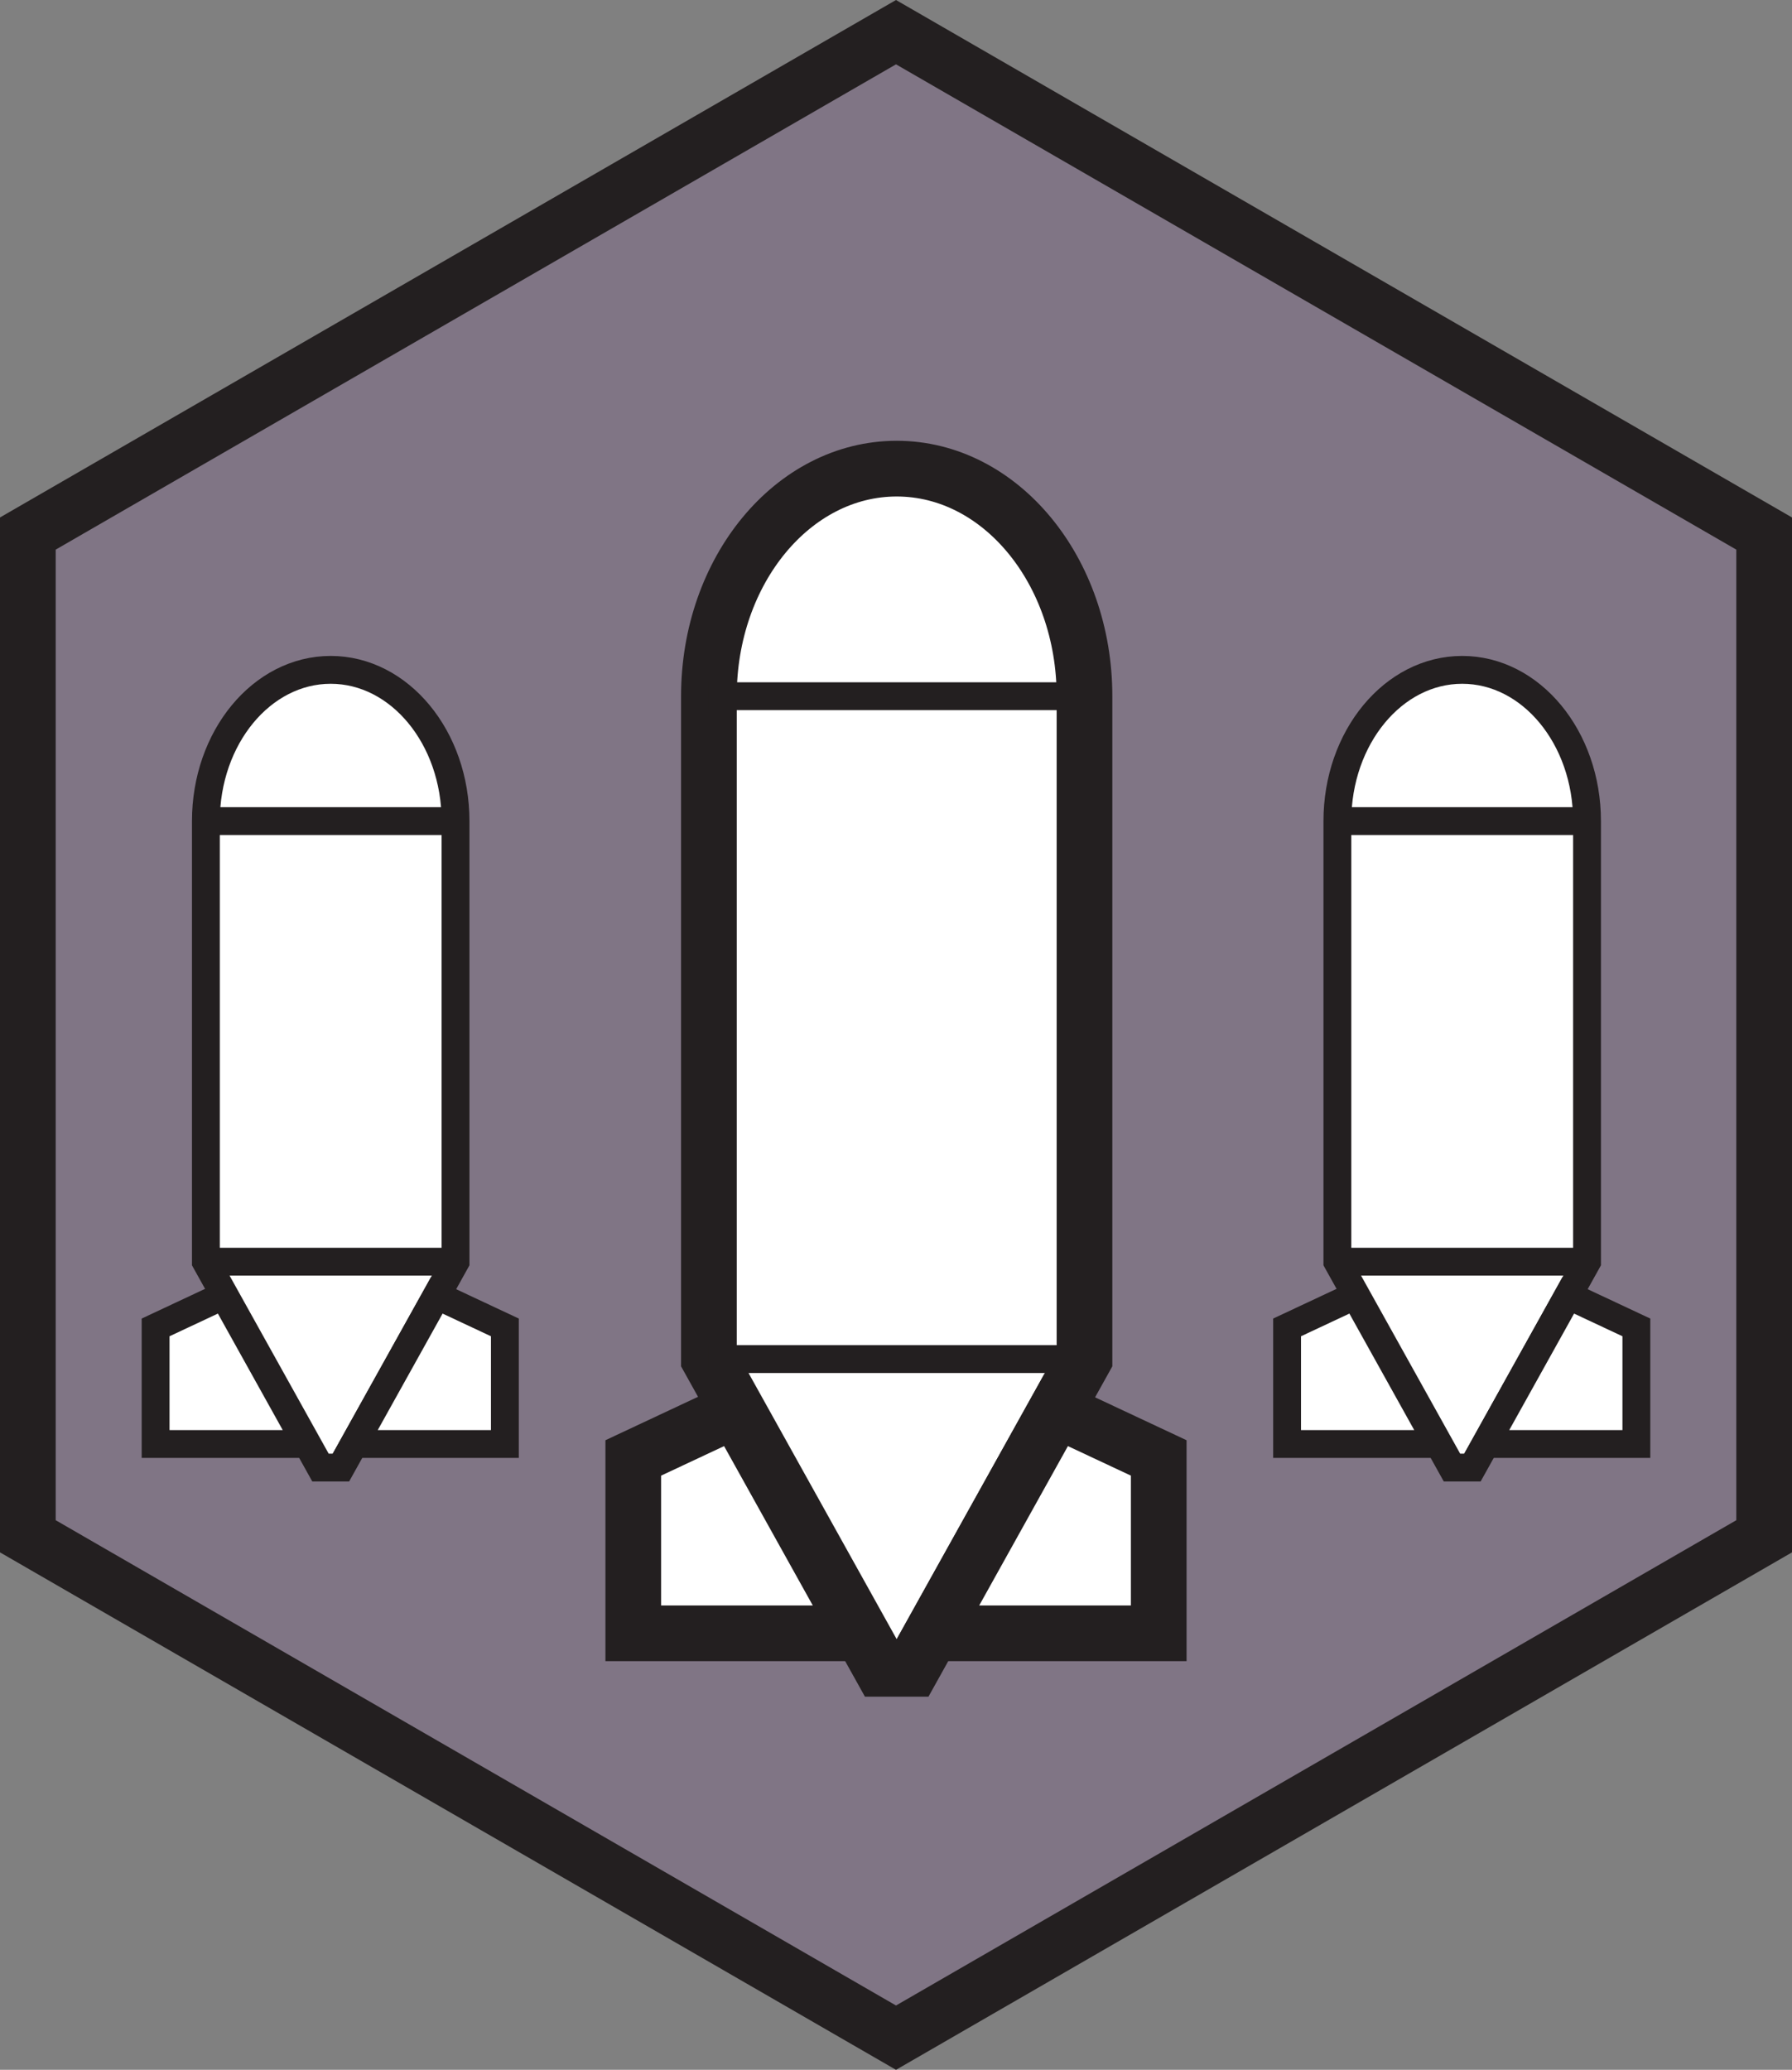 <svg xmlns="http://www.w3.org/2000/svg" xmlns:svg="http://www.w3.org/2000/svg" fill-rule="evenodd" stroke-miterlimit="10" clip-rule="evenodd" viewBox="0 0 64.354 74.309" xml:space="preserve"><rect x="0" y="0" width="64.354" height="74.309" fill="#808080" stroke="none"/><path fill="#7f5a90" fill-rule="nonzero" d="M63.354 55.155v-36l-31.177-18-31.177 18v36l31.177 18z" opacity=".3"/><path fill="none" stroke="#231f20" stroke-width="2" d="M63.354 55.155v-36l-31.177-18-31.177 18v36l31.177 18z"/><path fill="#fff" fill-rule="nonzero" stroke="#231f20" stroke-width="2" d="m38.946 48.793-6.191 11.12h-1.106l-6.191-11.12v-23.798c0-4.512 3.019-8.17 6.744-8.17 3.725 0 6.744 3.658 6.744 8.17z"/><path fill="#fff" fill-rule="nonzero" stroke="#231f20" stroke-width="2" d="M41.612 58.639h-8.148l4.467-8.023 3.681 1.726Zm-18.87 0h8.148l-4.467-8.023-3.681 1.726Z"/><path fill="none" stroke="#231f20" d="M25.458 24.995h13.488m-13.488 23.798h13.488"/><path fill="#fff" fill-rule="nonzero" stroke="#231f20" d="m16.359 45.297-4.115 7.391h-.735l-4.115-7.391v-15.818c0-2.999 2.007-5.43 4.482-5.43 2.476 0 4.483 2.431 4.483 5.43z"/><path fill="#fff" fill-rule="nonzero" stroke="#231f20" d="M18.131 51.842h-5.416l2.969-5.333 2.447 1.147Zm-12.543 0h5.416l-2.969-5.333-2.447 1.147Z"/><path fill="none" stroke="#231f20" d="M7.394 29.479h8.965m-8.965 15.818h8.965"/><path fill="#fff" fill-rule="nonzero" stroke="#231f20" d="m56.993 45.297-4.115 7.391h-.735l-4.115-7.391v-15.818c0-2.999 2.007-5.43 4.482-5.43 2.476 0 4.483 2.431 4.483 5.43z"/><path fill="#fff" fill-rule="nonzero" stroke="#231f20" d="M58.765 51.842h-5.416l2.969-5.333 2.447 1.147Zm-12.543 0h5.416l-2.969-5.333-2.447 1.147Z"/><path fill="none" stroke="#231f20" d="M48.028 29.479h8.965m-8.965 15.818h8.965"/></svg>